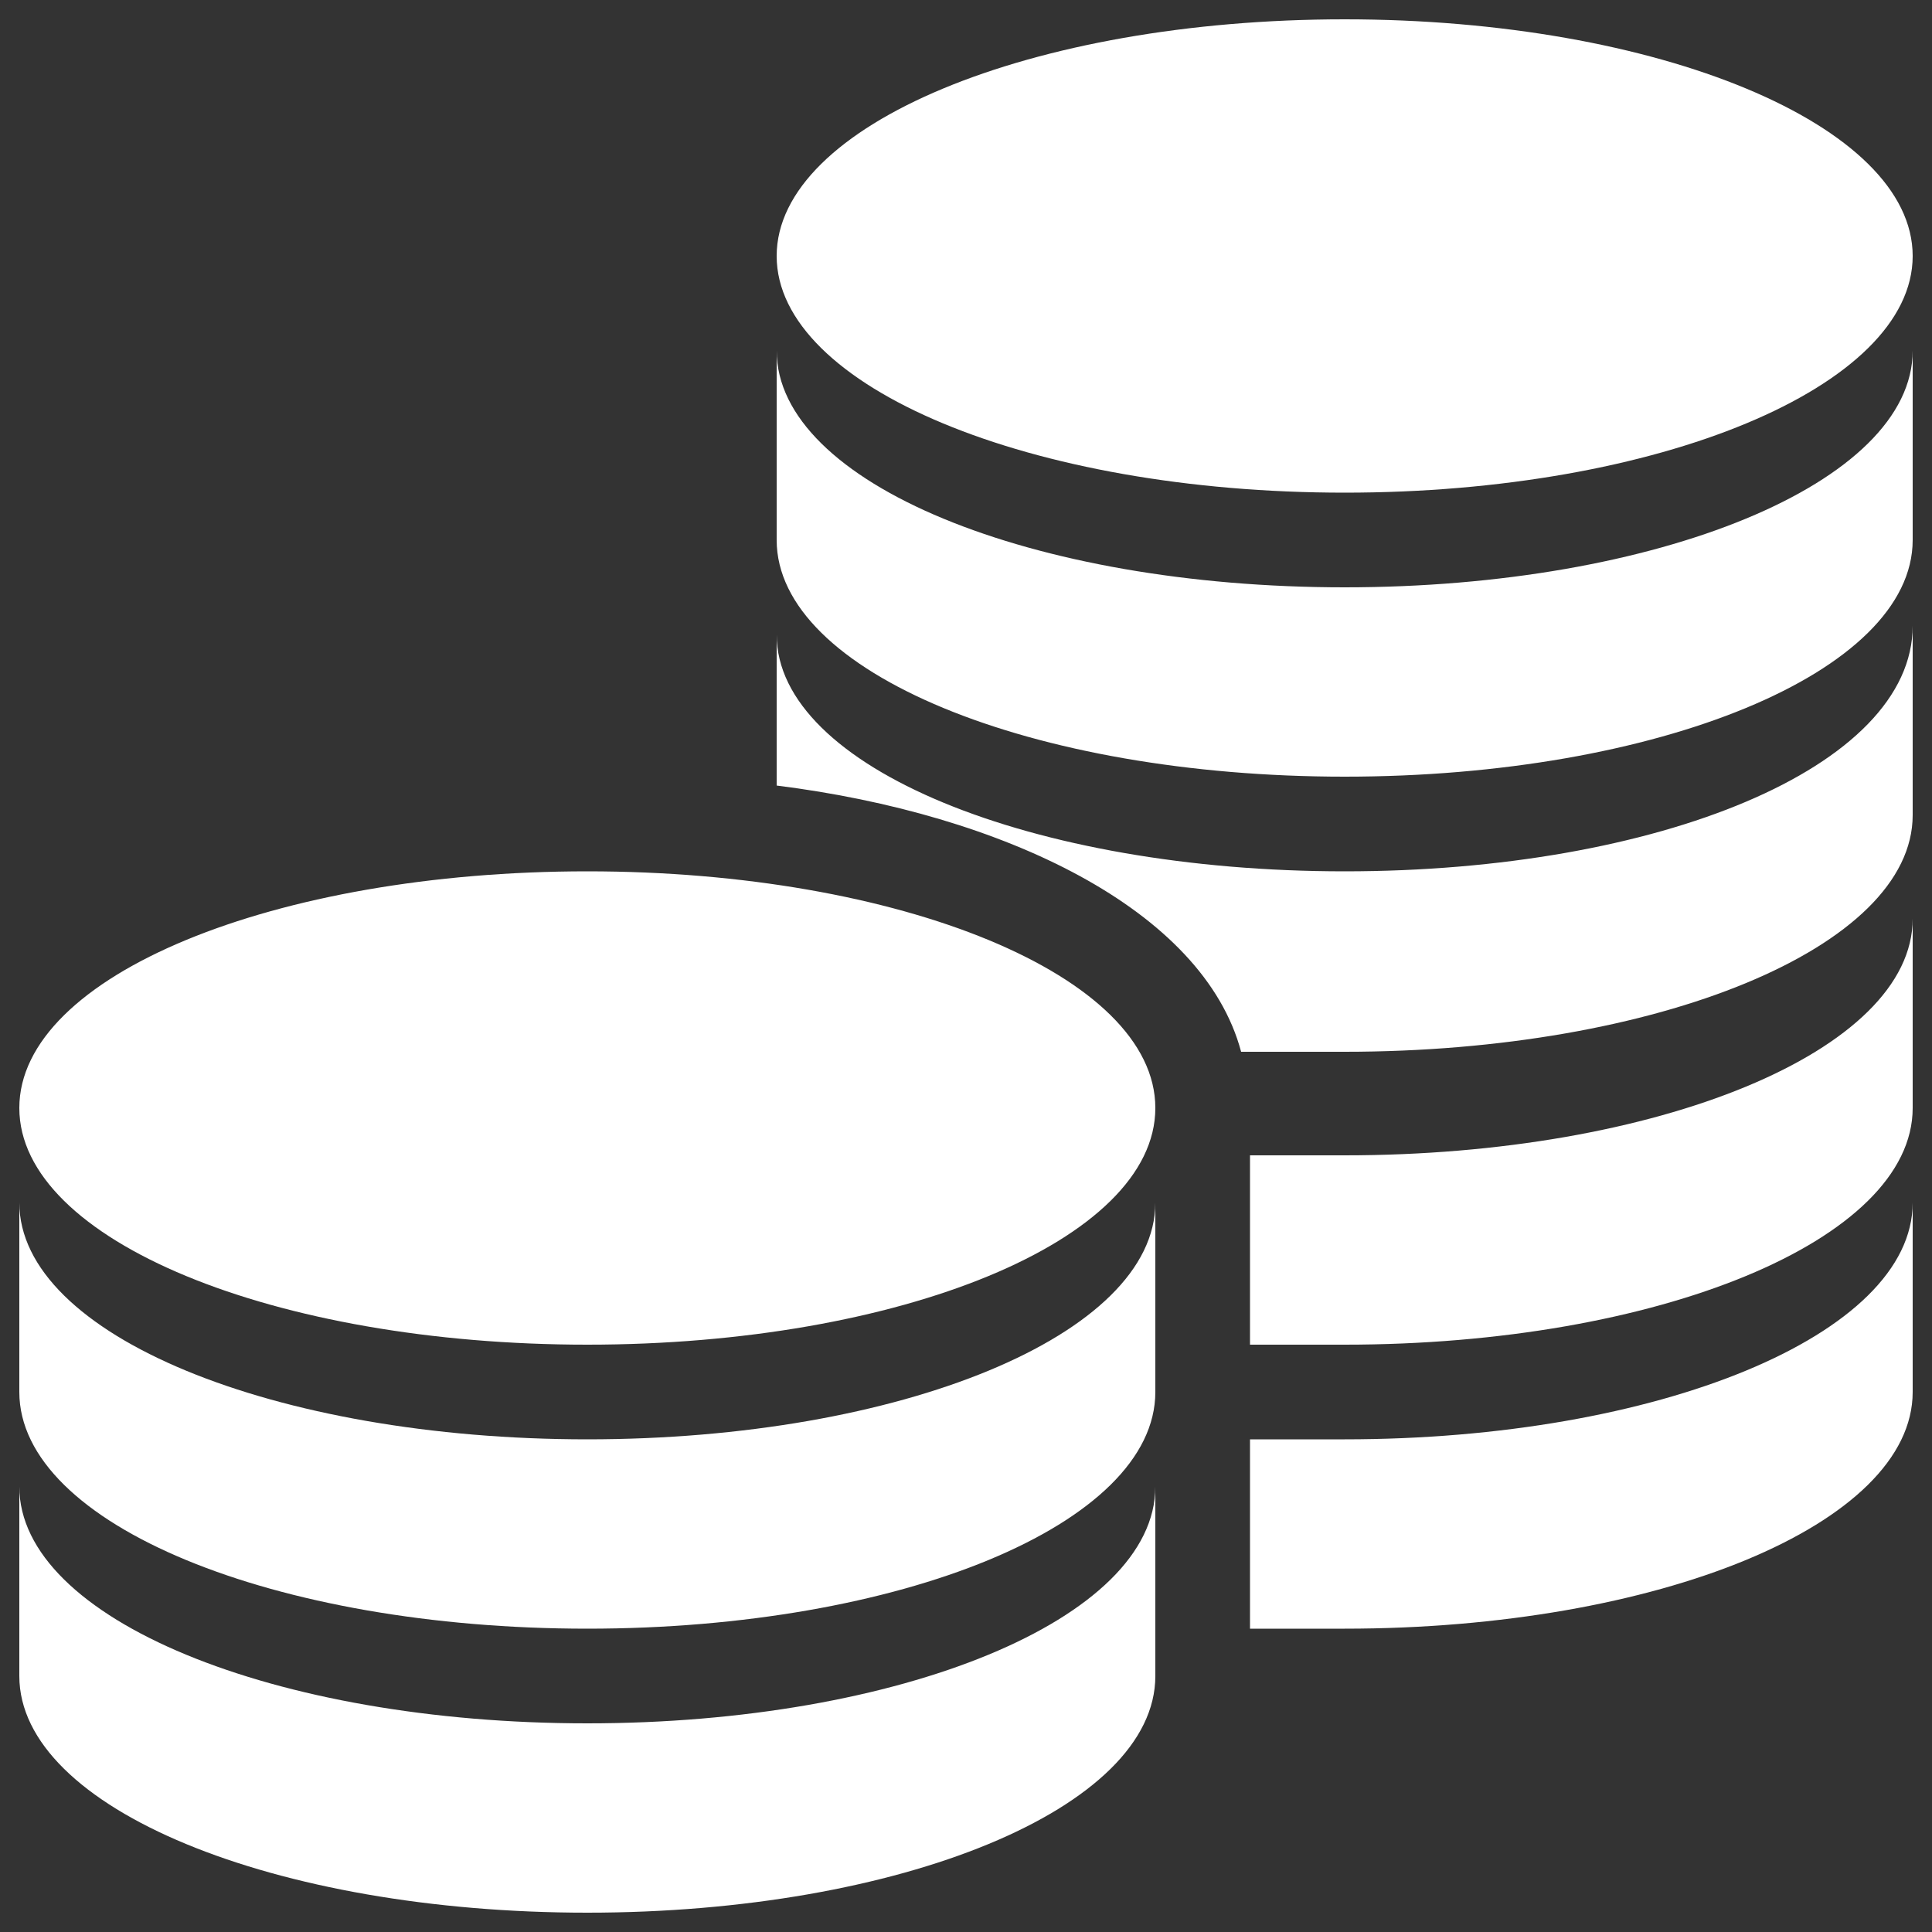 <svg width="100" height="100" viewBox="0 0 100 100" fill="none" xmlns="http://www.w3.org/2000/svg">
<rect x="0" y="0" width="100" height="100" fill="#333333" stroke="none"/>
<path d="M69.6 1C53.36 1 40.2 6.48 40.2 13.25C40.2 20.02 53.36 25.5 69.6 25.5C85.84 25.5 99 20.02 99 13.25C99 6.48 85.84 1 69.6 1ZM40.2 18.15V27.95C40.2 34.81 53.43 40.2 69.6 40.2C85.77 40.2 99 34.81 99 27.95V18.15C99 25.01 85.77 30.4 69.6 30.4C53.43 30.4 40.2 25.01 40.2 18.15ZM99 32.39C99 39.74 85.77 45.1 69.6 45.1C53.43 45.1 40.2 39.71 40.2 32.85V40.66C51.96 42.13 62.28 47.09 64.24 54.44H69.6C85.77 54.44 99 49.05 99 42.19V32.39ZM30.4 45.1C14.23 45.1 1 50.49 1 57.35C1 64.21 14.23 69.6 30.4 69.6C46.57 69.6 59.8 64.21 59.8 57.35C59.8 50.49 46.57 45.1 30.4 45.1ZM99 47.55C99 54.41 85.77 59.8 69.6 59.8H64.7V69.6H69.6C85.77 69.6 99 64.21 99 57.35V47.55ZM1 62.25V72.05C1 78.91 14.23 84.3 30.4 84.3C46.57 84.3 59.8 78.91 59.8 72.05V62.25C59.8 69.11 46.57 74.5 30.4 74.5C14.23 74.5 1 69.11 1 62.25ZM99 62.25C99 69.11 85.77 74.5 69.6 74.5H64.7V84.3H69.6C85.77 84.3 99 78.91 99 72.05V62.25ZM1 76.95V86.75C1 93.61 14.23 99 30.4 99C46.57 99 59.8 93.61 59.8 86.75V76.95C59.8 83.81 46.57 89.2 30.4 89.2C14.23 89.2 1 83.81 1 76.95Z" fill="white"/>
</svg>
